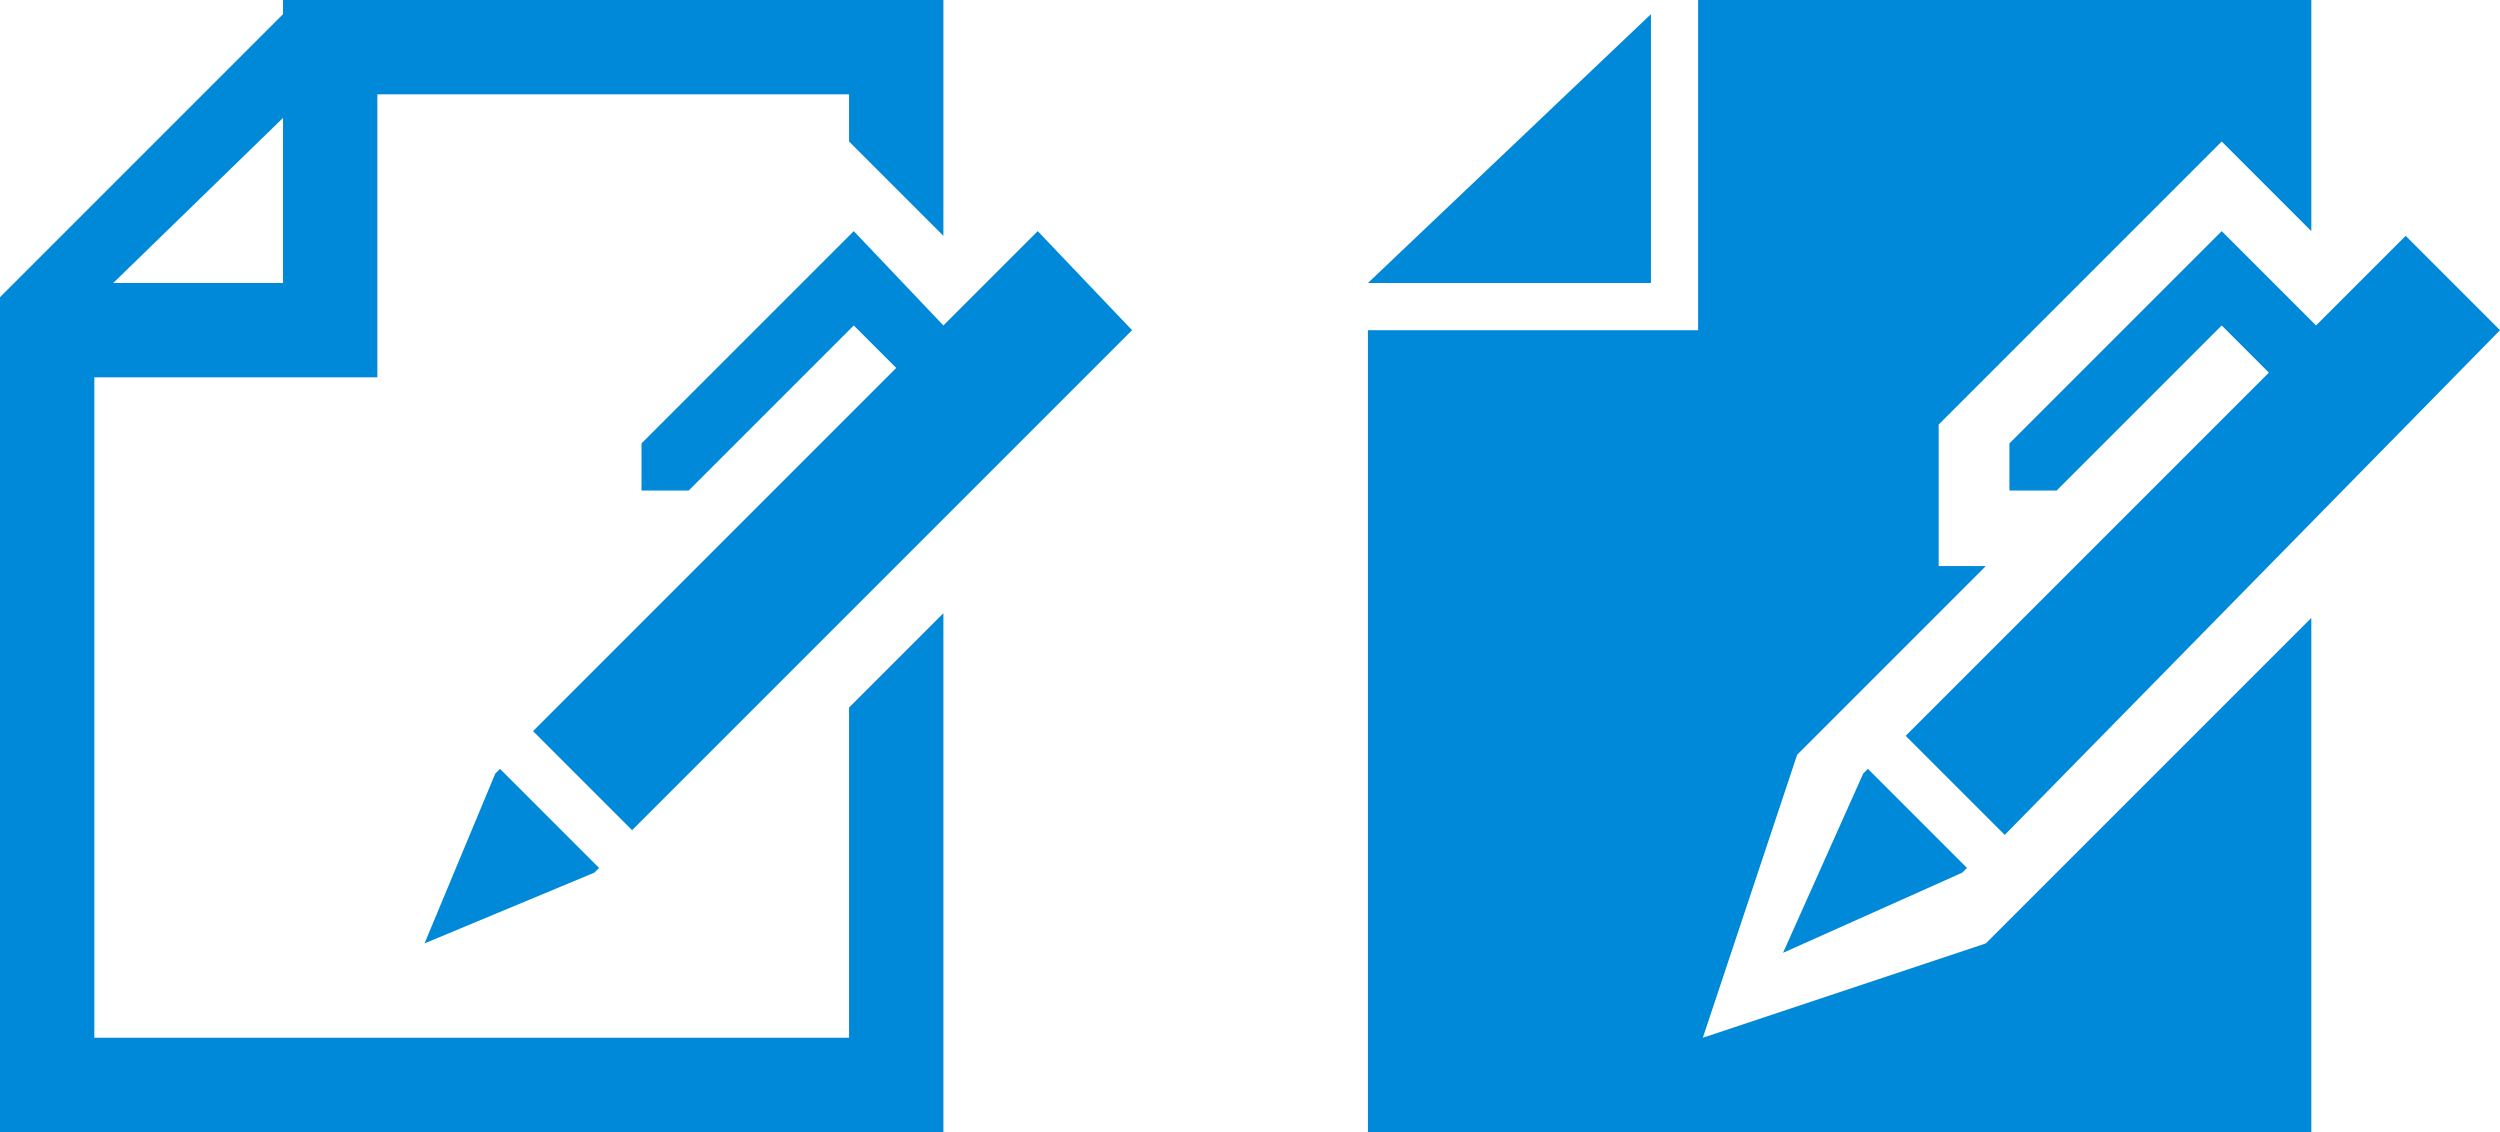 <svg width="53" height="24" viewBox="0 0 53 24" fill="none" xmlns="http://www.w3.org/2000/svg">
<path fill-rule="evenodd" clip-rule="evenodd" d="M18.1 4.9L17.6 5.4L17.5 5.5L17.1 5.9L13.6 9.4V10.4H14.6L18.1 6.9L19 7.8L11.3 15.5L13.4 17.6L24 7L22 4.9L20 6.9L18.1 4.9ZM18 22H2V8H8V2H18V3L20 5V0H6.3H6V0.3L0 6.3V24H20V13L18 15V22ZM6 2.5V6H2.4L6 2.5ZM10.5 16.4L9 20L12.6 18.5L12.7 18.4L10.6 16.3L10.5 16.4Z" fill="#0089D9"/>
<path fill-rule="evenodd" clip-rule="evenodd" d="M39.5 16.4L37.8 20.2L41.6 18.5L41.7 18.4L39.6 16.3L39.5 16.4ZM46.1 5.9L42.6 9.4V10.4H43.6L47.1 6.9L48.1 7.9L40.4 15.6L42.5 17.7L53 7L51 5L49.1 6.9L47.1 4.9L46.1 5.9ZM36.1 22L38.1 16L42.1 12H41.1V9L47.1 3L49 4.9V0H36V7H35H29V24H49V13.1L42.1 20L36.1 22ZM35 0.3L29 6H35V0.3Z" fill="#0089D9"/>
</svg>
